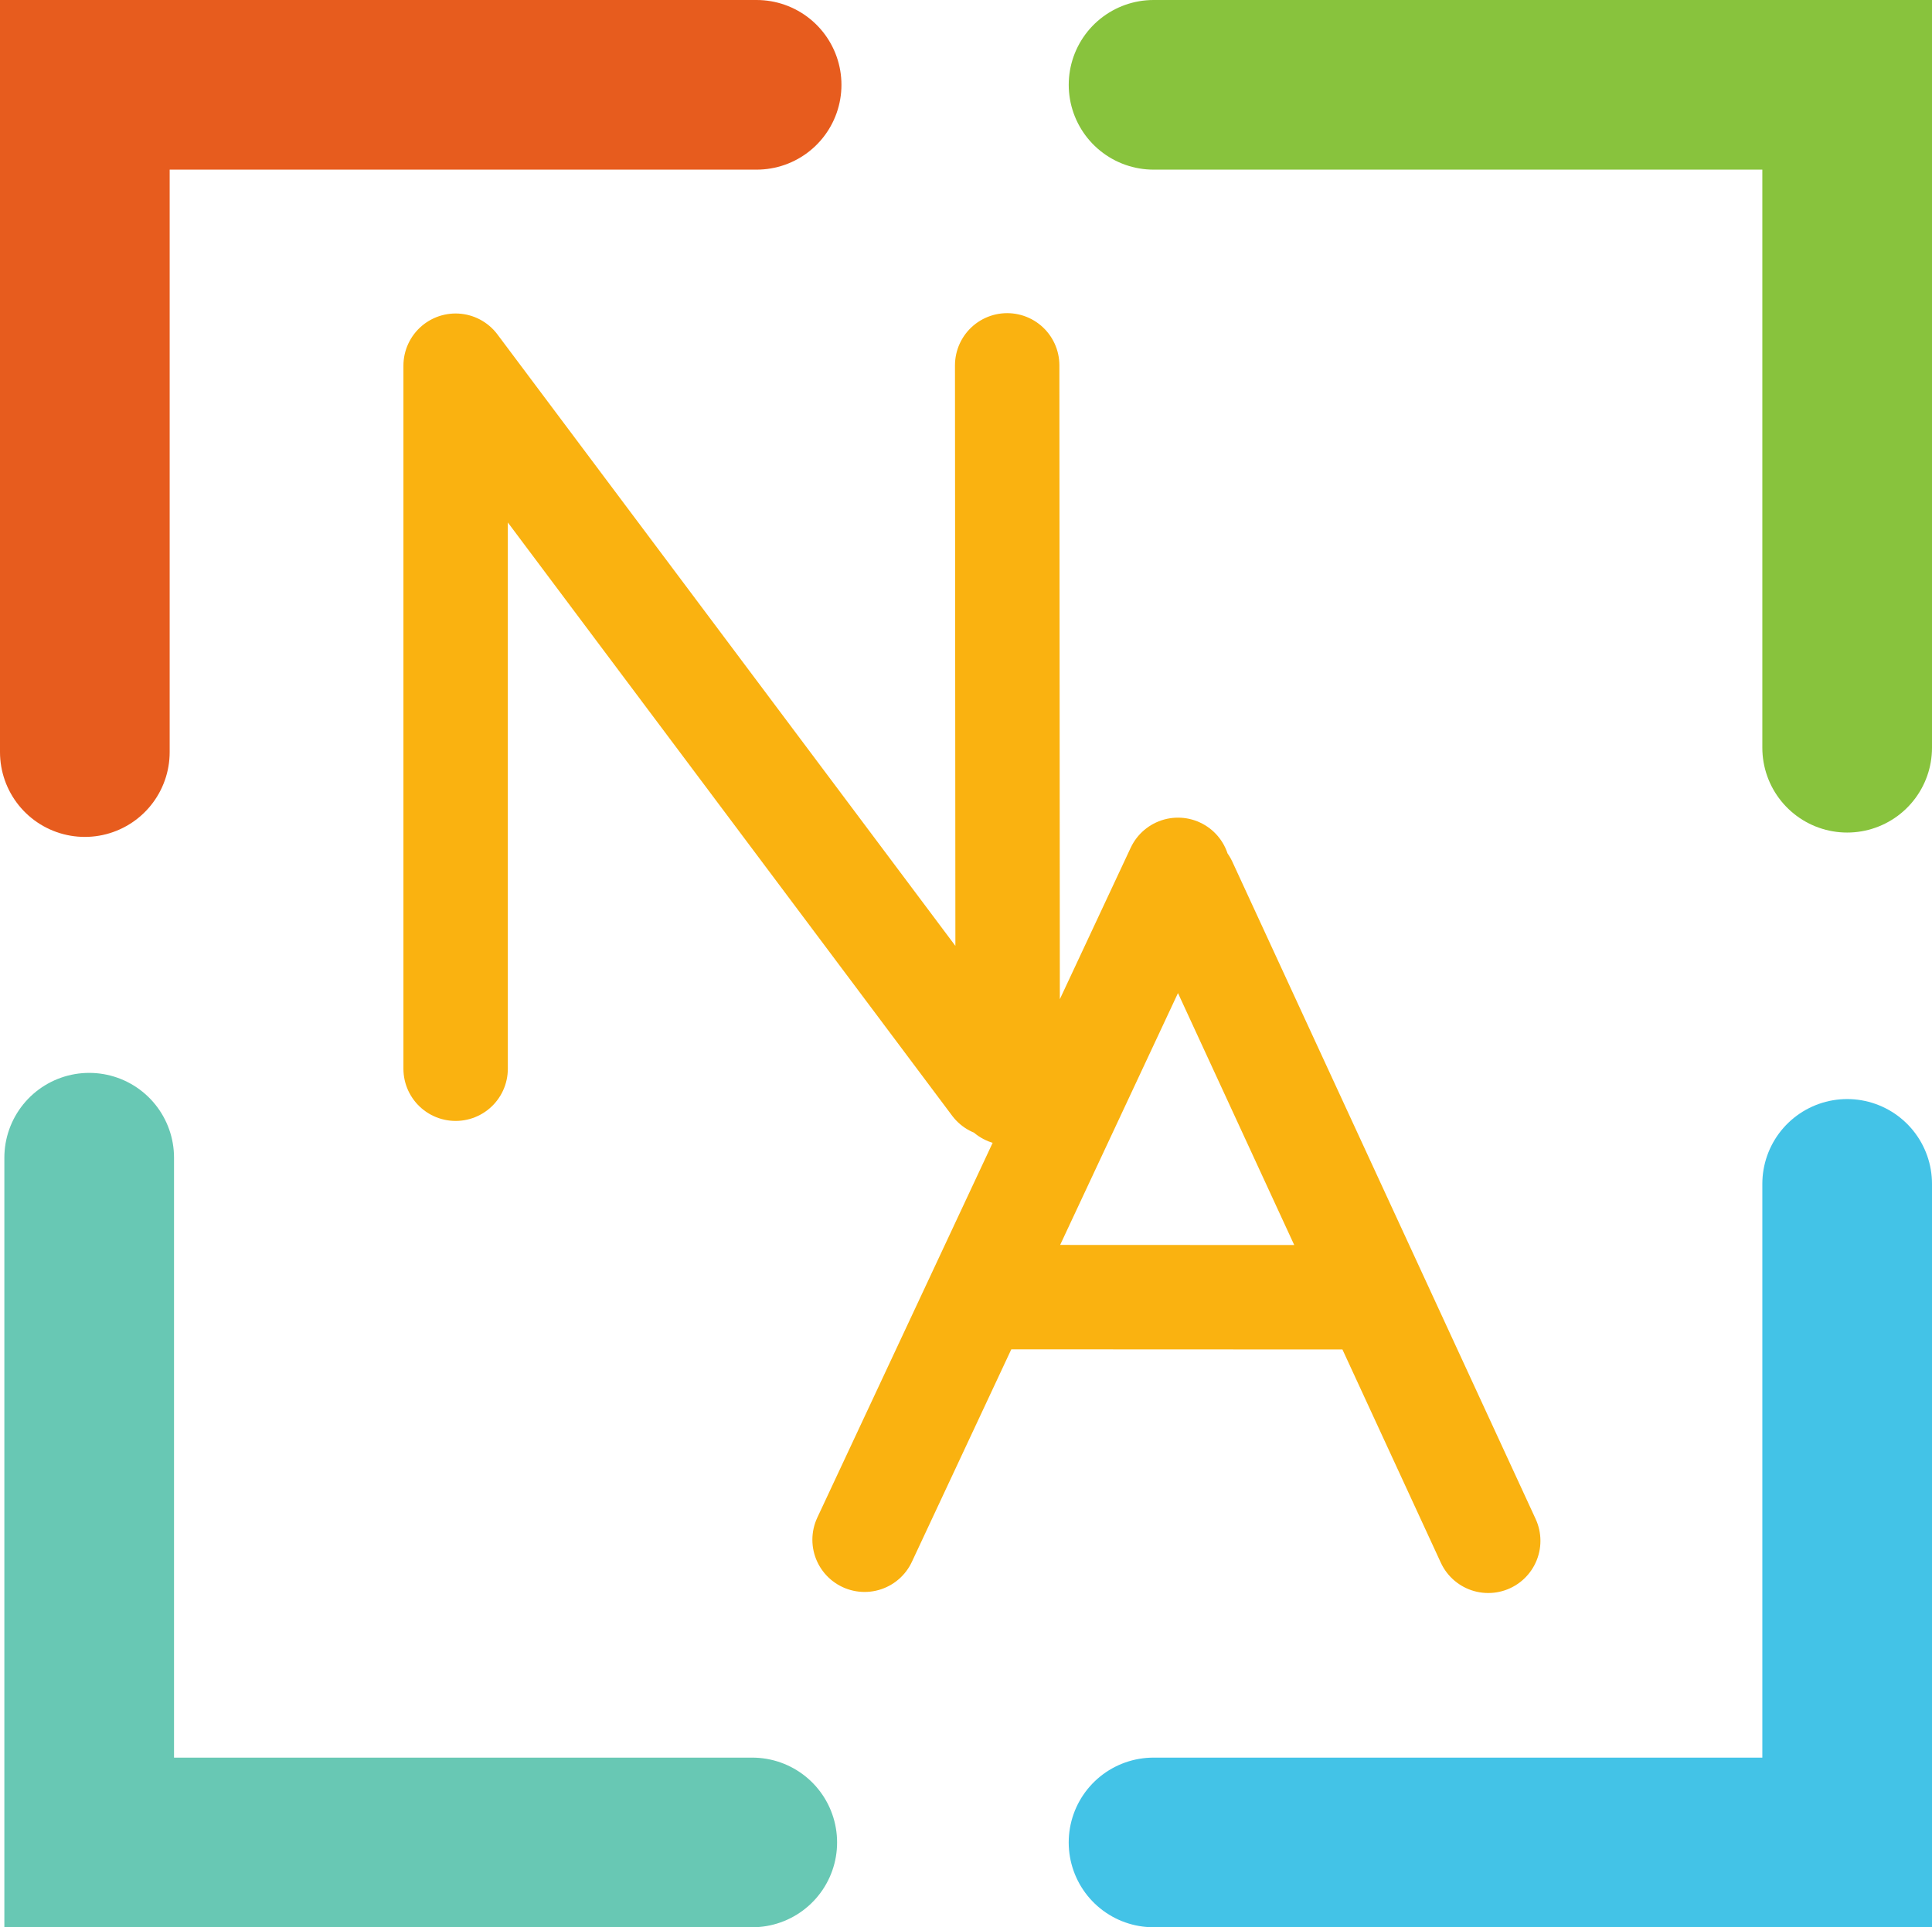 <svg xmlns="http://www.w3.org/2000/svg" width="74.015" height="73.848" viewBox="0 0 74.015 73.848">
    <g fill="none" stroke-linecap="round" stroke-miterlimit="10" style="mix-blend-mode:normal">
        <path d="M3.25 28.818V3.25h25.736" stroke="#e75c1e" stroke-width="6.5"/>
        <path d="M28.819 70.597H3.417V44.36" stroke="#68c8b4" stroke-width="6.5"/>
        <path d="M70.765 45.363v25.234H44.192" stroke="#43c3e7" stroke-width="6.5"/>
        <path d="M44.193 3.25h26.572v25.401" stroke="#88c33d" stroke-width="6.5"/>
        <path d="M17.455 40.951V14.057m0-.045 20.622 27.54m.508-27.553.02 27.875m-5.483 17.125L45.129 33.33m.267.528L57.014 59.04m-4.622-9.333-14.032-.006" stroke="#fab210" stroke-width="4"/>
    </g>
</svg>
